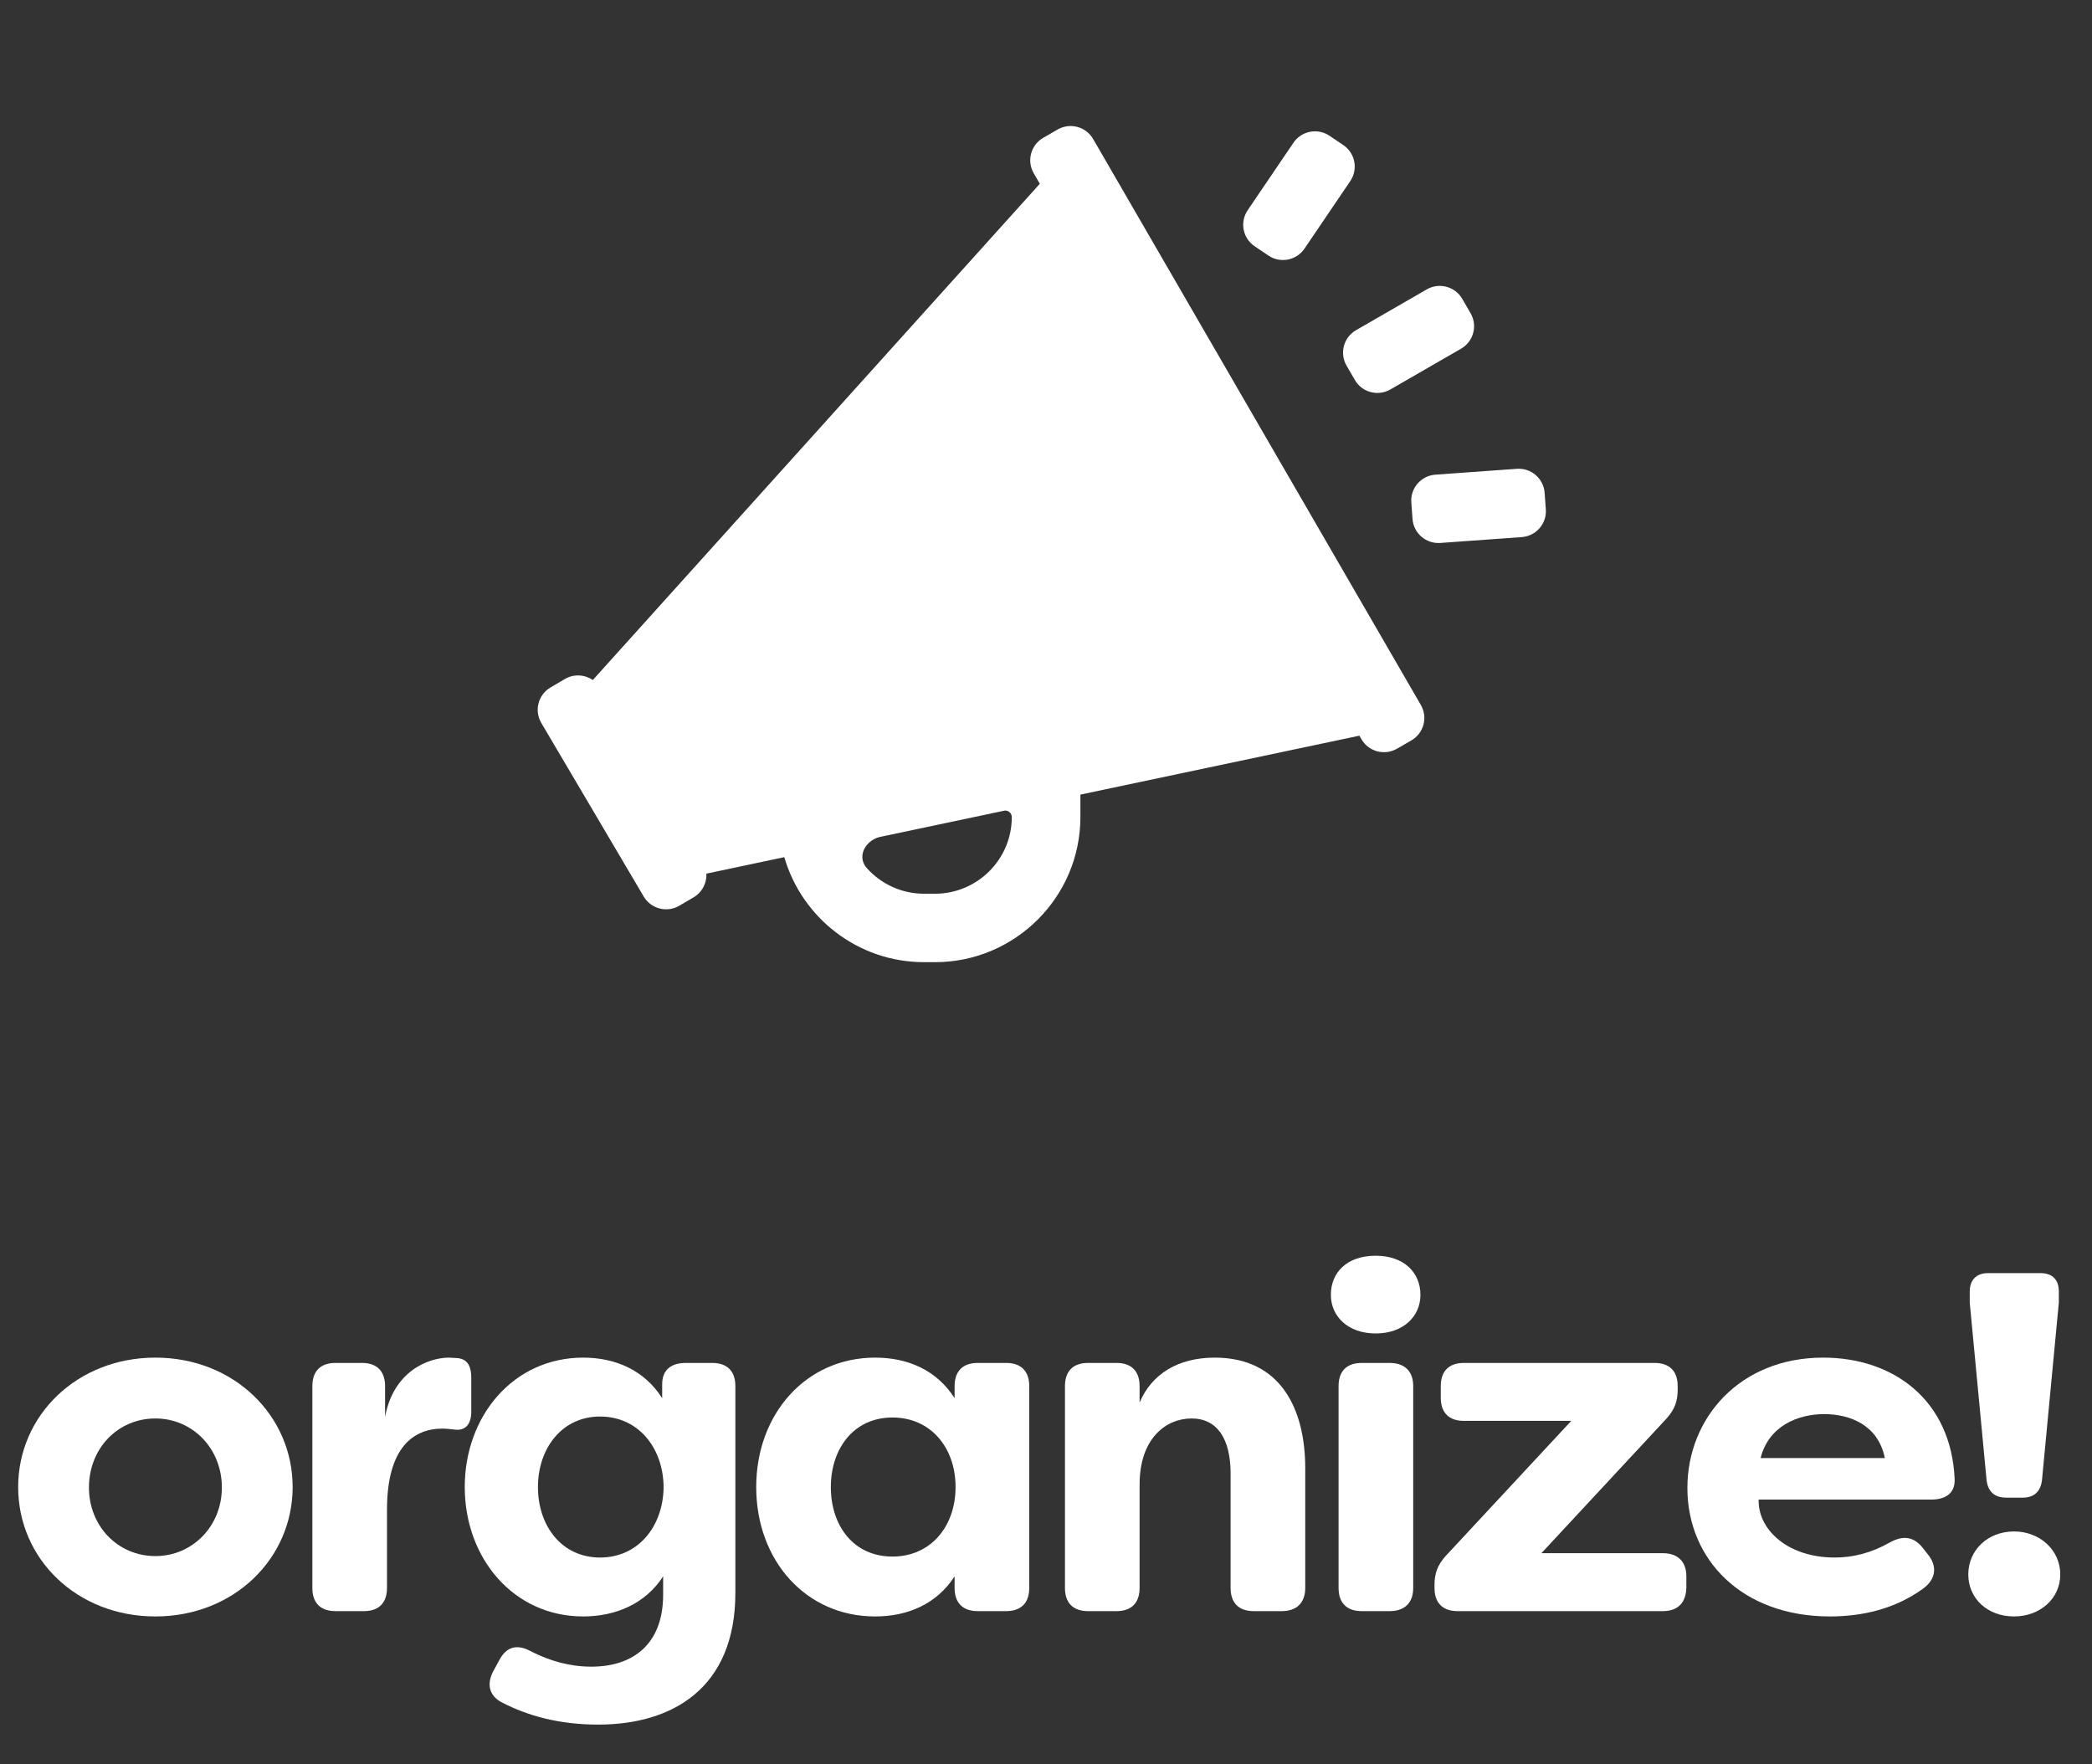 <svg width="249" height="210" viewBox="0 0 249 210" fill="none" xmlns="http://www.w3.org/2000/svg">
<rect x="0" y="0" width="249" height="210" fill="#333333" stroke="none"/>
<path fill-rule="evenodd" clip-rule="evenodd" d="M130.108 16.542L169.118 83.911C169.972 85.386 169.466 87.273 167.988 88.125L166.272 89.115C164.793 89.967 162.902 89.462 162.048 87.987L161.802 87.563L128.594 94.576V97.248C128.594 106.768 120.823 114.522 111.283 114.522H109.991C102.109 114.522 95.435 109.229 93.353 102.021L84.08 103.983C84.136 105.093 83.587 106.196 82.56 106.799L80.853 107.803C79.381 108.667 77.486 108.178 76.62 106.71L64.428 86.048C63.562 84.579 64.052 82.688 65.523 81.824L67.231 80.82C68.302 80.191 69.599 80.279 70.558 80.94L123.765 21.874L123.038 20.619C122.184 19.143 122.69 17.256 124.168 16.404L125.884 15.414C127.362 14.562 129.253 15.067 130.108 16.542ZM104.636 99.636C102.93 100.12 101.975 101.993 103.178 103.332C104.855 105.199 107.29 106.374 109.991 106.374H111.283C116.332 106.374 120.428 102.286 120.428 97.248C120.428 96.785 120.025 96.433 119.575 96.481L104.636 99.636Z" fill="white"/>
<path d="M175.037 37.283L174.045 35.571C173.19 34.096 171.299 33.591 169.82 34.444L161.4 39.301C159.922 40.154 159.416 42.041 160.271 43.517L161.263 45.229C162.117 46.704 164.009 47.209 165.487 46.356L173.907 41.499C175.385 40.646 175.891 38.759 175.037 37.283Z" fill="white"/>
<path d="M158.247 16.161L159.888 17.269C161.302 18.224 161.673 20.142 160.716 21.554L155.266 29.591C154.309 31.003 152.387 31.372 150.973 30.418L149.332 29.309C147.917 28.354 147.547 26.436 148.503 25.025L153.954 16.987C154.91 15.576 156.833 15.206 158.247 16.161Z" fill="white"/>
<path d="M183.992 60.628L183.849 58.655C183.727 56.956 182.247 55.677 180.544 55.8L170.844 56.497C169.141 56.619 167.86 58.096 167.982 59.795L168.125 61.768C168.247 63.468 169.727 64.746 171.431 64.624L181.13 63.926C182.833 63.804 184.115 62.327 183.992 60.628Z" fill="white"/>
<path d="M18.497 192.394C9.155 192.394 2.162 185.554 2.162 176.991C2.162 168.485 9.155 161.588 18.497 161.588C27.84 161.588 34.832 168.485 34.832 176.991C34.832 185.497 27.84 192.394 18.497 192.394ZM18.497 185.21C22.91 185.21 26.407 181.646 26.407 177.048C26.407 172.393 22.91 168.83 18.497 168.83C14.027 168.83 10.588 172.393 10.588 177.048C10.588 181.646 14.027 185.21 18.497 185.21Z" fill="white"/>
<path d="M39.929 191.762C38.152 191.762 37.178 190.785 37.178 189.003V164.979C37.178 163.197 38.152 162.22 39.929 162.22H43.081C44.858 162.22 45.833 163.197 45.833 164.979V168.657C46.807 163.255 50.934 161.588 53.456 161.588L54.43 161.645C55.806 161.76 56.092 162.852 56.092 164.002V168.025C56.092 169.634 55.29 170.324 54.086 170.151C53.57 170.094 53.112 170.037 52.653 170.037C49.214 170.037 46.062 172.278 46.062 179.692V189.003C46.062 190.785 45.087 191.762 43.311 191.762H39.929Z" fill="white"/>
<path d="M71.192 205.268C66.607 205.268 62.824 204.233 59.729 202.624C58.182 201.819 57.895 200.383 58.755 198.831L59.443 197.566C60.303 195.957 61.563 195.67 63.168 196.532C65.404 197.681 67.811 198.371 70.39 198.371C75.376 198.371 78.93 195.67 78.93 189.807V187.623C76.809 190.899 73.256 192.394 69.416 192.394C61.105 192.394 55.316 185.439 55.316 176.991C55.316 168.542 61.105 161.588 69.416 161.588C73.256 161.588 76.695 163.082 78.815 166.416V164.749C78.815 163.082 79.847 162.22 81.624 162.22H84.776C86.553 162.22 87.527 163.197 87.527 164.979V189.578C87.527 200.9 80.076 205.268 71.192 205.268ZM71.422 185.382C75.95 185.382 78.93 181.704 78.987 176.991C78.93 172.278 75.95 168.6 71.422 168.6C66.837 168.6 64.028 172.45 64.028 176.991C64.028 181.589 66.837 185.382 71.422 185.382Z" fill="white"/>
<path d="M104.165 192.394C95.911 192.394 90.008 185.727 90.008 176.991C90.008 168.312 95.911 161.588 104.165 161.588C108.062 161.588 111.501 163.082 113.622 166.416V164.979C113.622 163.197 114.596 162.22 116.373 162.22H119.754C121.531 162.22 122.506 163.197 122.506 164.979V189.003C122.506 190.785 121.531 191.762 119.754 191.762H116.373C114.596 191.762 113.622 190.785 113.622 189.003V187.623C111.501 190.899 108.062 192.394 104.165 192.394ZM106.228 185.267C110.756 185.267 113.736 181.704 113.736 176.991C113.736 172.278 110.756 168.715 106.228 168.715C101.585 168.715 98.891 172.45 98.891 176.991C98.891 181.589 101.585 185.267 106.228 185.267Z" fill="white"/>
<path d="M129.507 191.762C127.73 191.762 126.756 190.785 126.756 189.003V164.979C126.756 163.197 127.73 162.22 129.507 162.22H132.889C134.665 162.22 135.64 163.197 135.64 164.979V166.933C137.073 163.542 140.225 161.588 144.581 161.588C152.491 161.588 155.356 167.795 155.356 174.749V189.003C155.356 190.785 154.325 191.762 152.548 191.762H149.224C147.447 191.762 146.472 190.785 146.472 189.003V175.382C146.472 171.243 144.868 168.83 141.83 168.83C138.792 168.83 135.64 171.186 135.64 176.703V189.003C135.64 190.785 134.665 191.762 132.889 191.762H129.507Z" fill="white"/>
<path d="M163.736 158.714C160.469 158.714 158.406 156.703 158.406 154.116C158.406 151.473 160.298 149.461 163.736 149.461C167.118 149.461 169.067 151.473 169.067 154.116C169.067 156.703 167.003 158.714 163.736 158.714ZM162.074 191.762C160.298 191.762 159.323 190.785 159.323 189.003V164.979C159.323 163.197 160.298 162.22 162.074 162.22H165.399C167.175 162.22 168.207 163.197 168.207 164.979V189.003C168.207 190.785 167.175 191.762 165.399 191.762H162.074Z" fill="white"/>
<path d="M173.493 191.762C171.716 191.762 170.742 190.785 170.742 189.003V188.658C170.742 187.279 171.086 186.302 172.06 185.21L187.02 169.117H174.238C172.461 169.117 171.487 168.14 171.487 166.358V164.979C171.487 163.197 172.461 162.22 174.238 162.22H196.935C198.712 162.22 199.686 163.197 199.686 164.979V165.381C199.686 166.761 199.342 167.738 198.368 168.83L183.466 184.865H197.91C199.686 184.865 200.718 185.842 200.718 187.623V189.003C200.661 190.785 199.686 191.762 197.91 191.762H173.493Z" fill="white"/>
<path d="M217.808 192.394C207.262 192.394 200.842 185.554 200.842 177.106C200.842 168.772 207.09 161.588 217.005 161.588C225.374 161.588 232.251 166.646 232.653 176.071C232.71 177.738 231.564 178.485 229.844 178.485H209.325C209.211 181.991 212.707 185.382 218.381 185.382C220.502 185.382 222.68 184.865 224.915 183.6C226.463 182.738 227.723 182.853 228.812 184.175L229.443 184.98C230.589 186.359 230.475 187.911 228.927 189.06C225.546 191.532 221.591 192.394 217.808 192.394ZM209.554 173.542H224.342C223.539 169.577 220.158 168.312 217.12 168.312C214.025 168.312 210.529 169.692 209.554 173.542Z" fill="white"/>
<path d="M238.804 178.255C237.429 178.255 236.626 177.566 236.454 176.186L234.448 155.036V153.714C234.448 152.335 235.251 151.53 236.626 151.53H242.874C244.306 151.53 245.052 152.335 245.052 153.714V155.036L243.046 176.186C242.874 177.566 242.071 178.255 240.753 178.255H238.804ZM239.721 192.394C236.569 192.394 234.276 190.267 234.276 187.394C234.276 184.52 236.569 182.278 239.721 182.278C242.816 182.278 245.224 184.52 245.224 187.394C245.224 190.267 242.816 192.394 239.721 192.394Z" fill="white"/>
</svg>
